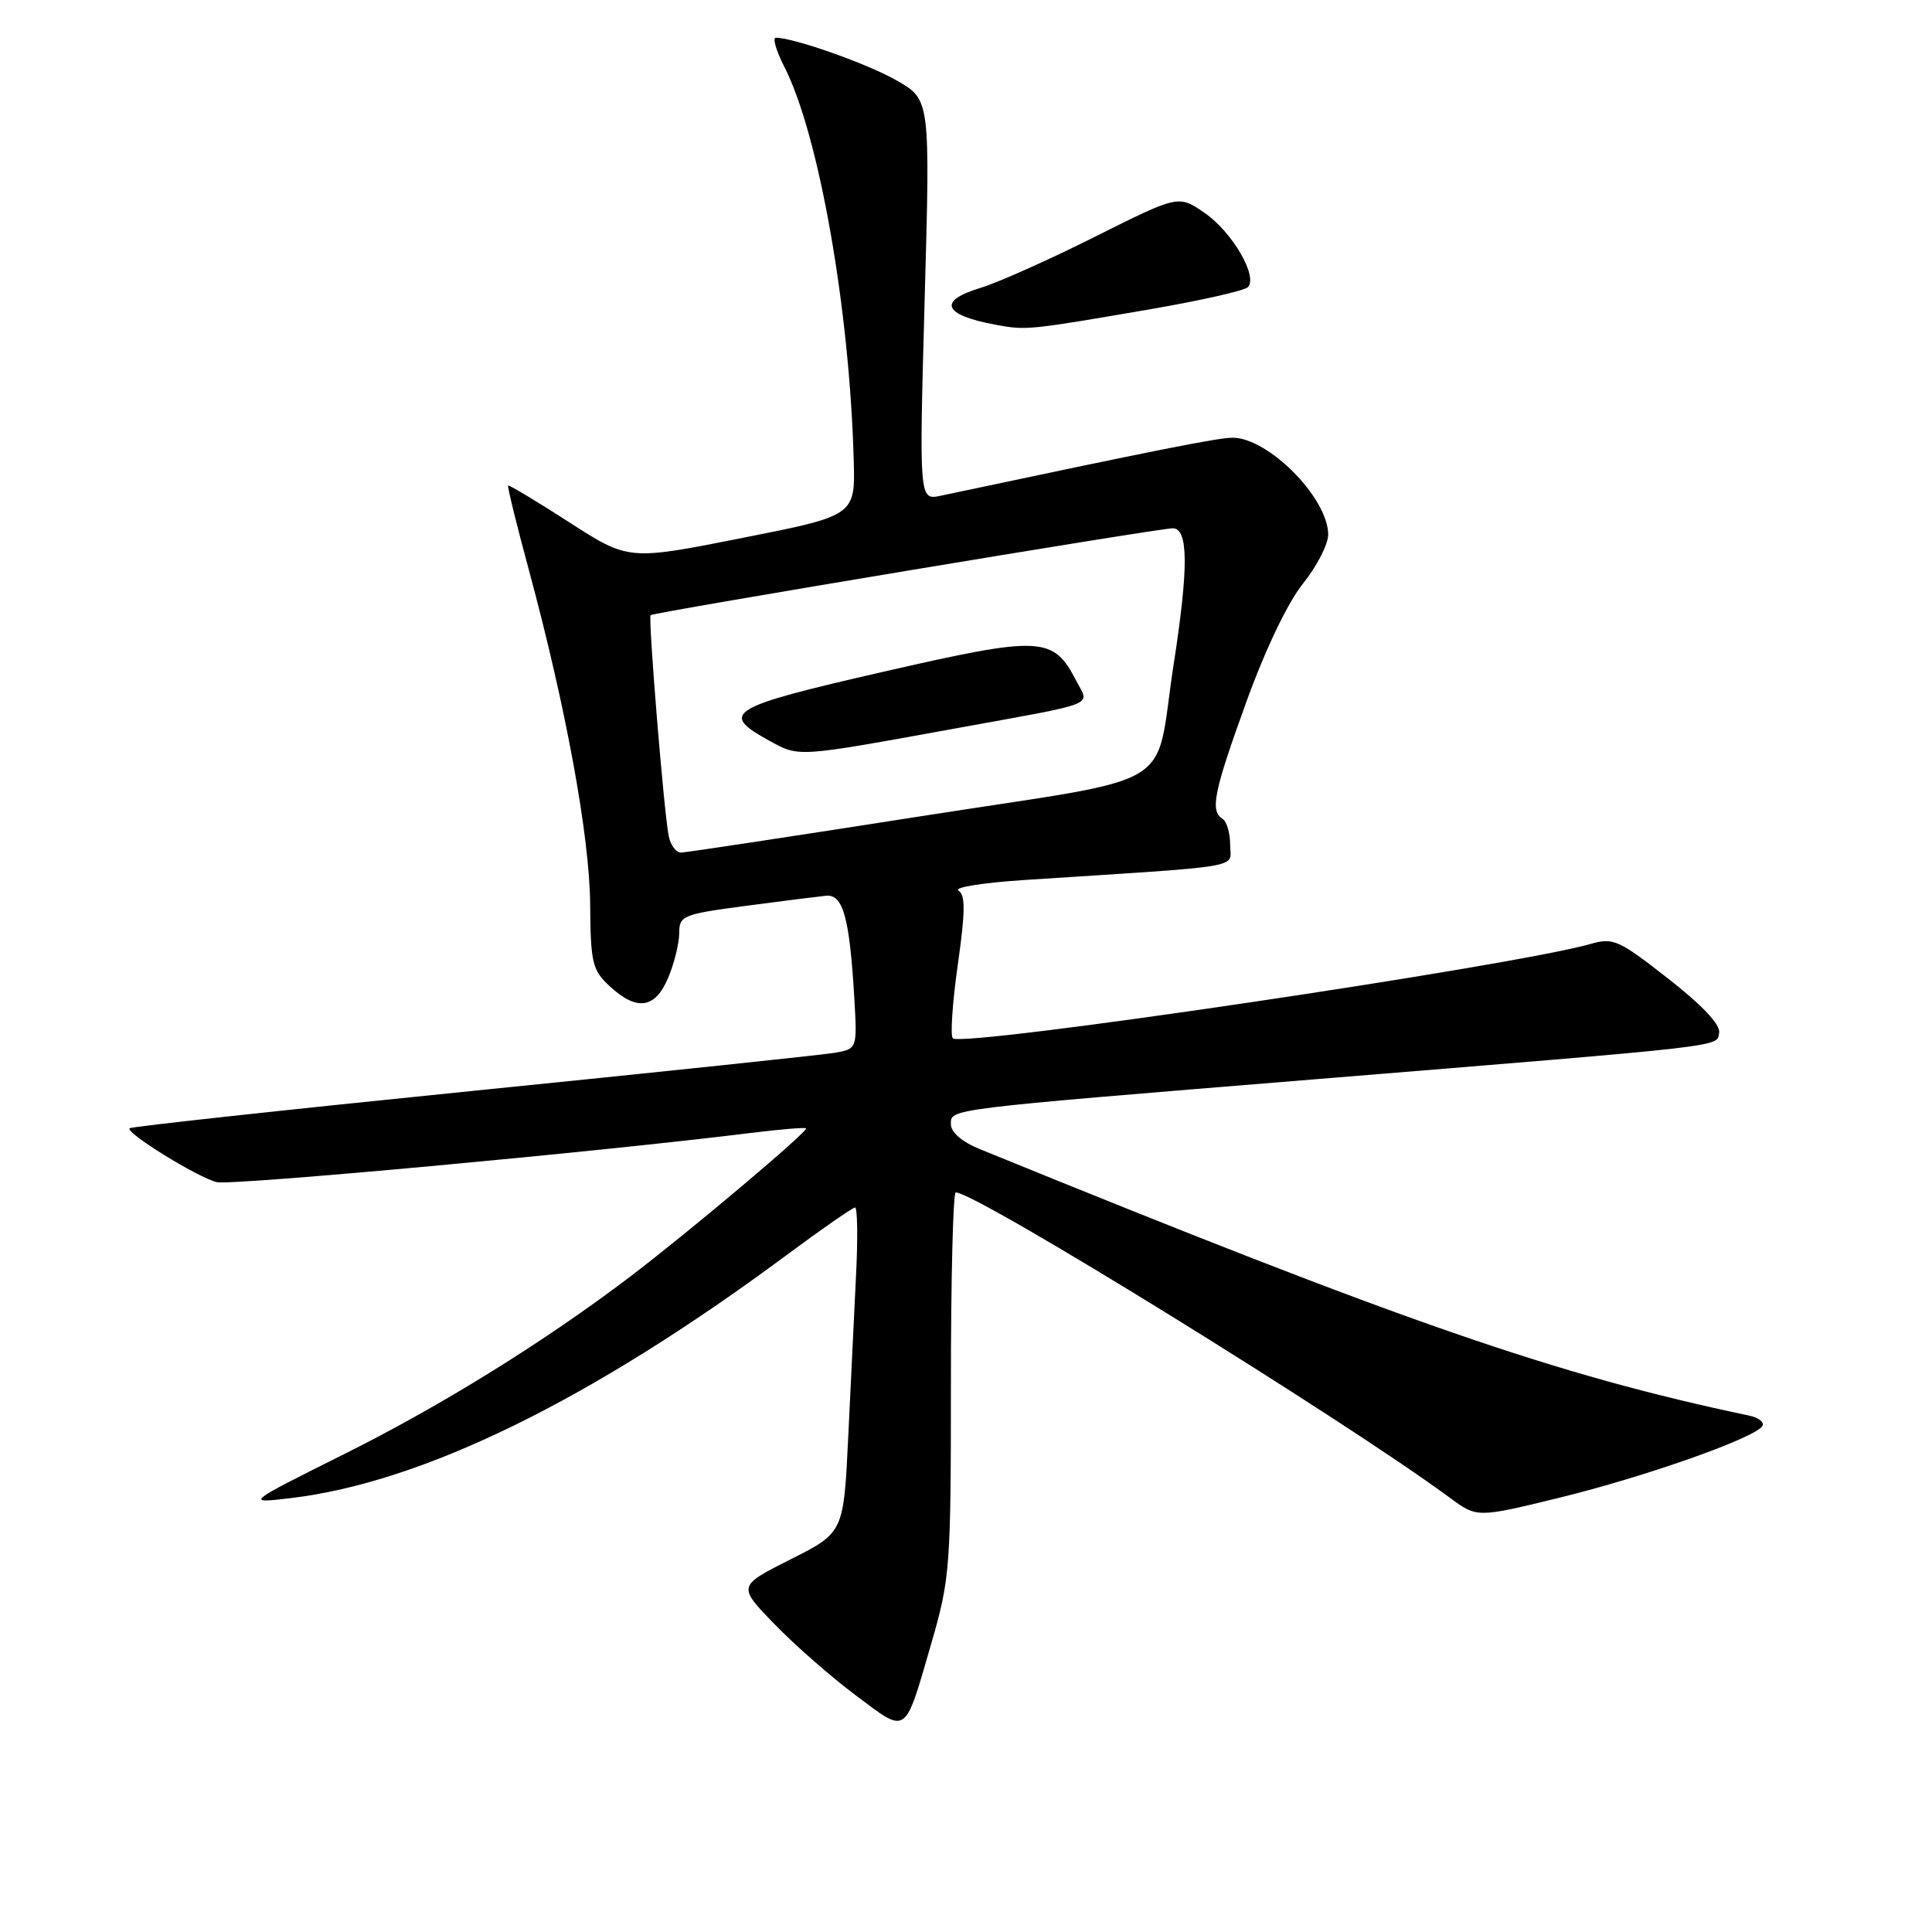 <?xml version="1.0" encoding="UTF-8" standalone="no"?>
<!DOCTYPE svg PUBLIC "-//W3C//DTD SVG 1.1//EN" "http://www.w3.org/Graphics/SVG/1.1/DTD/svg11.dtd" >
<svg xmlns="http://www.w3.org/2000/svg" xmlns:xlink="http://www.w3.org/1999/xlink" version="1.1" viewBox="0 0 256 256">
 <g >
 <path fill="currentColor"
d=" M 123.46 217.56 C 125.88 209.18 126.00 207.62 126.00 183.39 C 126.00 169.42 126.29 158.00 126.64 158.00 C 129.38 158.00 178.08 188.10 192.11 198.46 C 195.72 201.12 195.72 201.12 206.61 198.46 C 217.92 195.70 232.55 190.54 233.52 188.96 C 233.83 188.47 233.05 187.84 231.79 187.58 C 206.05 182.15 186.51 175.38 129.75 152.23 C 127.47 151.30 126.00 150.02 126.00 148.99 C 126.00 146.90 124.87 147.04 174.00 143.03 C 229.76 138.48 227.43 138.75 227.79 136.85 C 228.00 135.79 225.57 133.21 221.04 129.67 C 214.49 124.54 213.75 124.21 210.74 125.08 C 200.57 128.01 127.49 138.82 126.25 137.58 C 125.91 137.24 126.20 132.86 126.91 127.85 C 127.92 120.76 127.93 118.58 127.00 118.00 C 126.33 117.59 130.23 116.97 135.65 116.61 C 165.68 114.66 163.00 115.12 163.00 111.95 C 163.00 110.39 162.55 108.84 162.00 108.50 C 160.31 107.46 160.82 104.94 165.15 93.00 C 167.65 86.07 170.64 79.84 172.65 77.33 C 174.49 75.04 176.00 72.11 175.99 70.83 C 175.98 66.00 168.07 58.00 163.32 58.00 C 161.40 58.00 153.24 59.62 124.64 65.69 C 121.79 66.29 121.79 66.29 122.52 39.76 C 123.26 13.23 123.26 13.23 118.88 10.70 C 115.06 8.49 105.21 5.00 102.80 5.00 C 102.34 5.00 102.85 6.75 103.95 8.90 C 108.50 17.83 112.57 40.86 113.12 60.91 C 113.33 68.32 113.33 68.32 98.31 71.29 C 83.29 74.27 83.29 74.27 75.42 69.20 C 71.09 66.41 67.44 64.22 67.33 64.34 C 67.21 64.46 68.44 69.49 70.08 75.53 C 75.00 93.75 78.14 110.85 78.20 119.89 C 78.26 127.59 78.49 128.55 80.78 130.67 C 84.39 134.02 86.83 133.66 88.55 129.53 C 89.35 127.62 90.00 124.97 90.00 123.64 C 90.00 121.34 90.47 121.14 98.75 120.04 C 103.56 119.40 108.38 118.80 109.45 118.69 C 111.71 118.47 112.57 121.56 113.20 132.24 C 113.59 138.99 113.59 138.99 110.55 139.51 C 108.87 139.79 87.26 142.07 62.53 144.56 C 37.80 147.06 17.39 149.28 17.17 149.50 C 16.58 150.08 26.12 155.98 28.71 156.64 C 30.61 157.12 78.86 152.68 99.50 150.12 C 103.35 149.64 106.64 149.37 106.80 149.51 C 107.19 149.84 91.39 163.16 83.50 169.16 C 72.20 177.75 58.50 186.25 45.50 192.73 C 32.50 199.22 32.50 199.22 38.50 198.51 C 55.97 196.45 78.31 185.51 104.11 166.39 C 108.85 162.87 112.99 160.00 113.30 160.00 C 113.61 160.00 113.68 163.94 113.44 168.75 C 113.20 173.56 112.73 183.26 112.40 190.29 C 111.79 203.08 111.79 203.08 104.76 206.62 C 97.73 210.16 97.73 210.16 102.62 215.20 C 105.30 217.98 110.17 222.24 113.43 224.67 C 120.31 229.81 119.80 230.17 123.46 217.56 Z  M 152.50 40.96 C 159.10 39.82 164.88 38.52 165.35 38.05 C 166.74 36.66 163.23 30.66 159.56 28.17 C 156.14 25.84 156.14 25.84 145.07 31.38 C 138.98 34.43 132.19 37.46 130.00 38.12 C 124.18 39.86 124.93 41.74 131.97 43.04 C 135.99 43.78 136.22 43.76 152.50 40.96 Z  M 88.60 110.75 C 87.96 107.44 85.86 81.80 86.21 81.51 C 86.66 81.13 153.56 70.00 155.39 70.00 C 157.47 70.00 157.51 75.15 155.52 88.00 C 152.86 105.15 156.97 102.68 121.94 108.17 C 105.20 110.79 90.95 112.95 90.27 112.97 C 89.59 112.99 88.84 111.99 88.60 110.75 Z  M 126.50 96.54 C 145.86 93.02 144.36 93.60 142.62 90.23 C 139.54 84.28 138.03 84.21 116.97 89.03 C 96.45 93.73 95.23 94.48 102.00 98.18 C 105.93 100.33 105.49 100.36 126.50 96.54 Z "/>
</g>
</svg>
